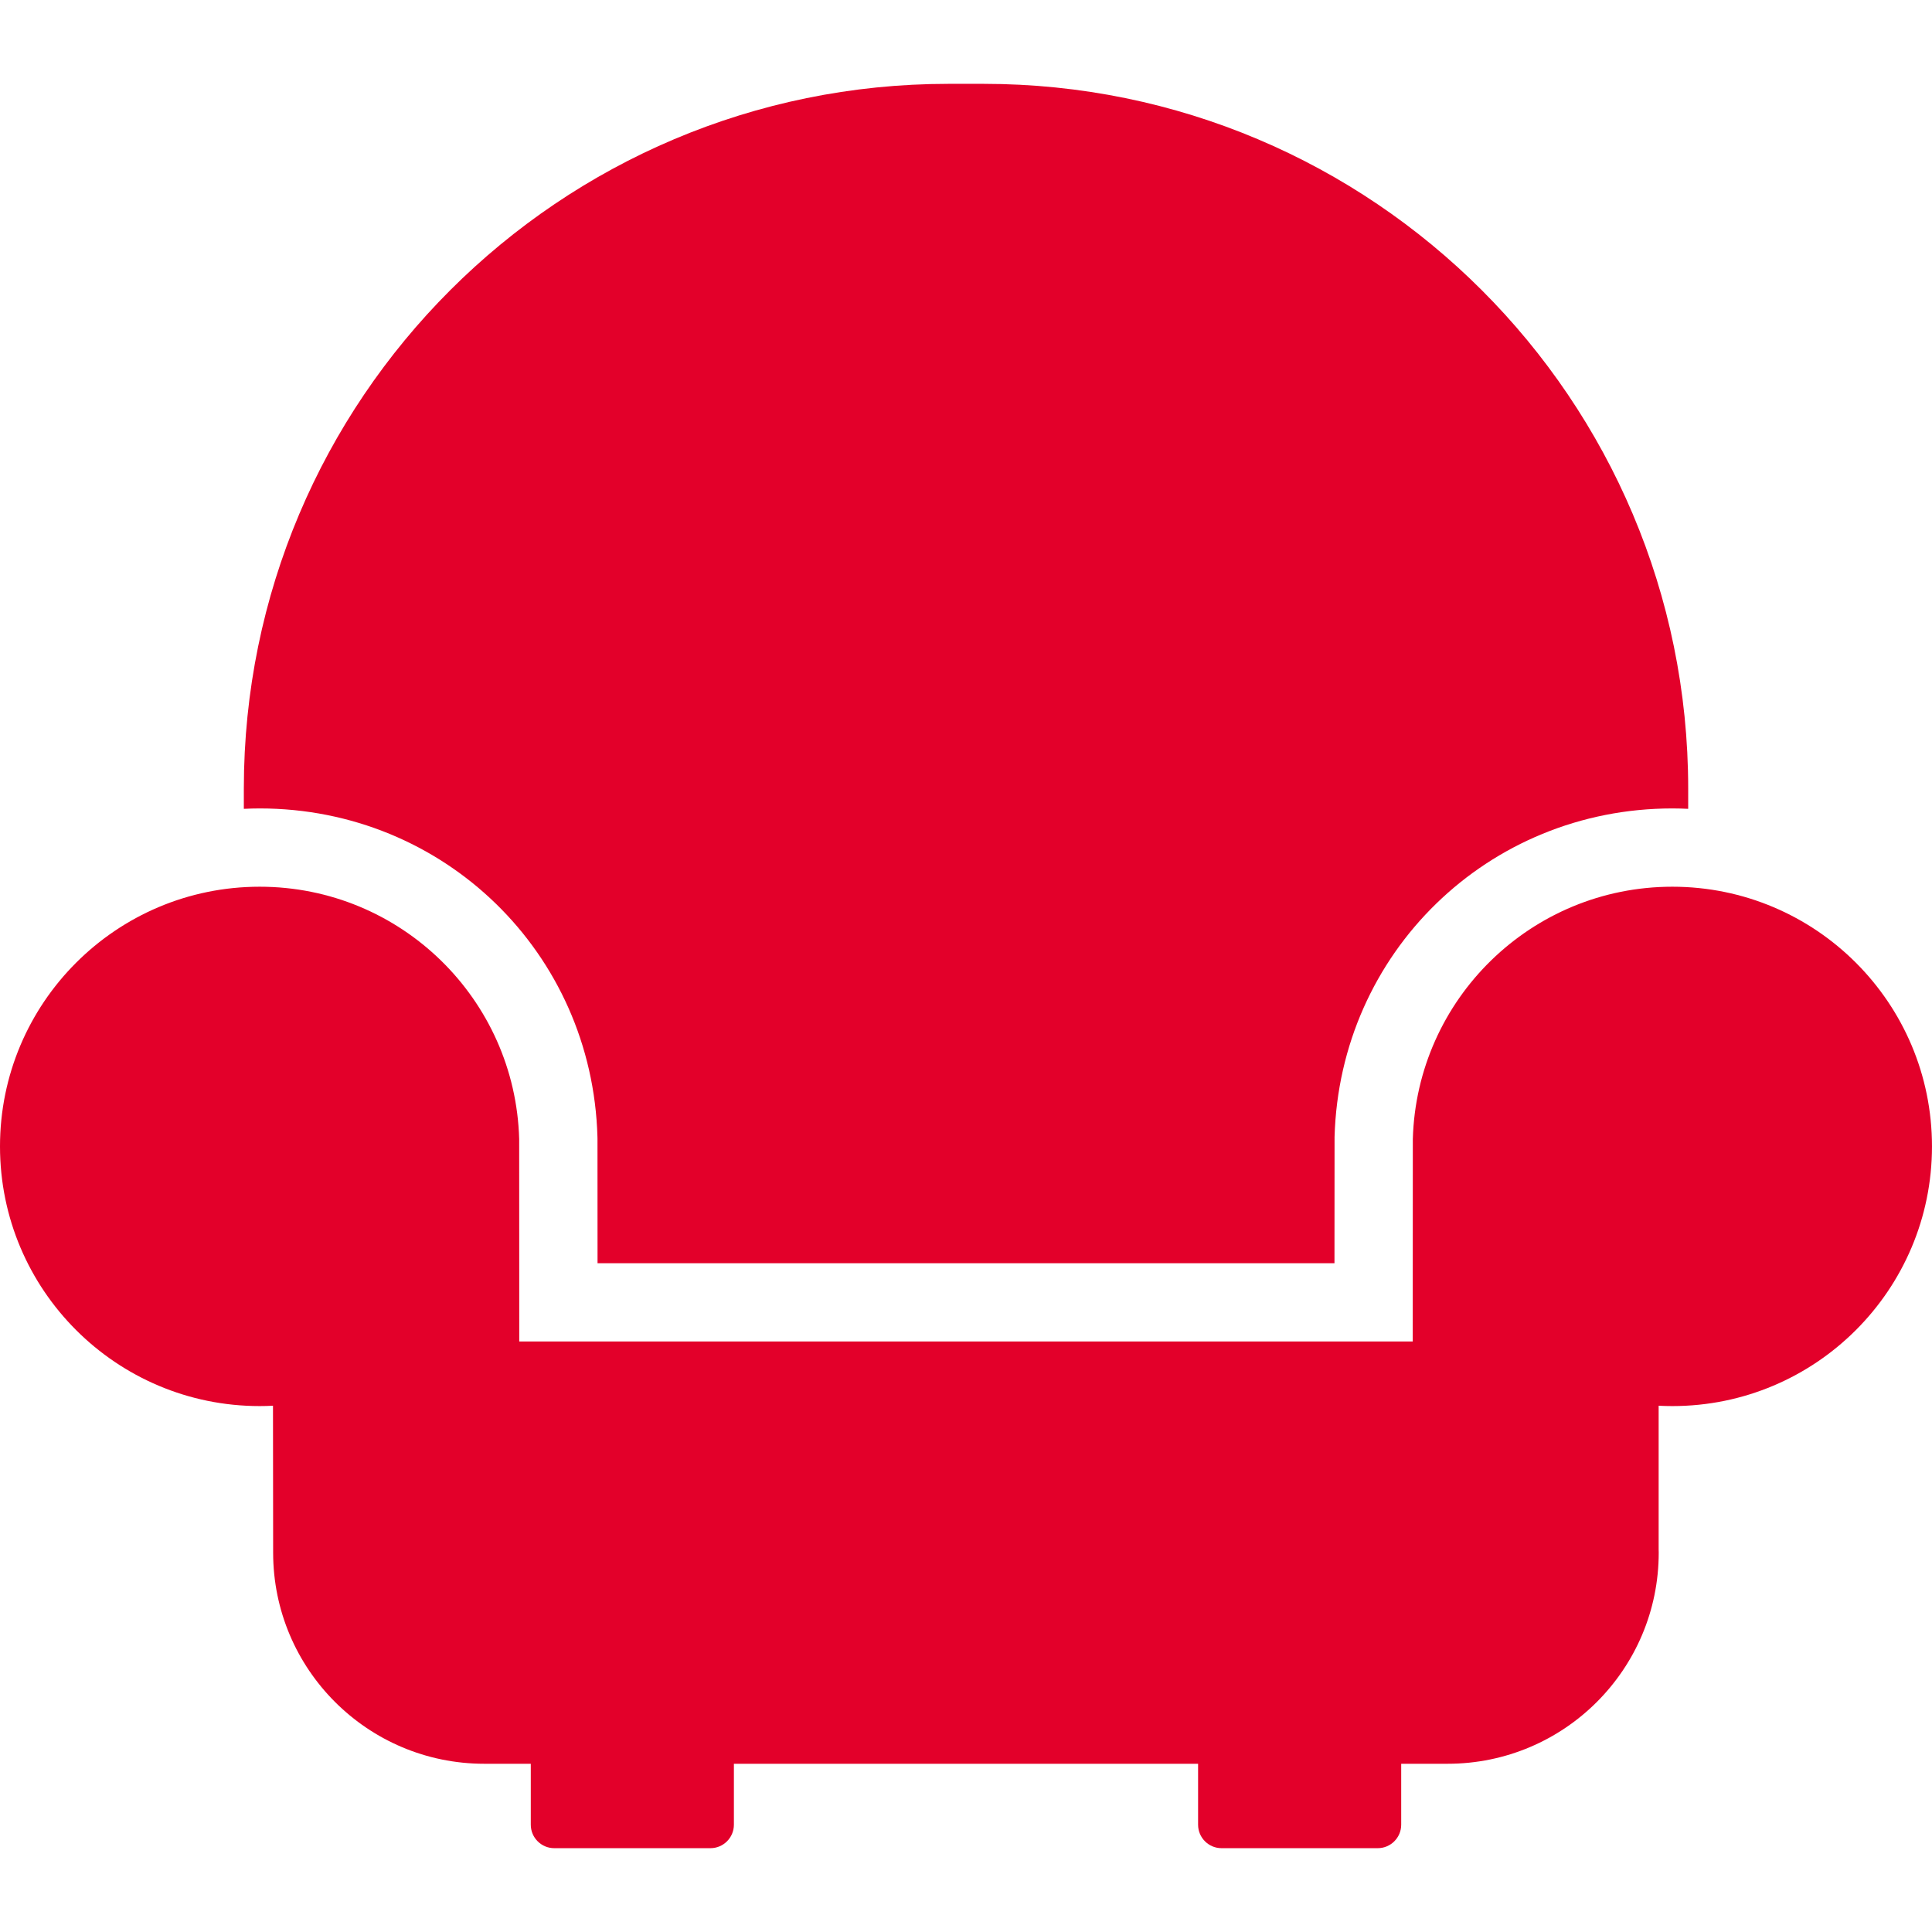 <?xml version="1.0"?>
<svg xmlns="http://www.w3.org/2000/svg" xmlns:xlink="http://www.w3.org/1999/xlink" xmlns:svgjs="http://svgjs.com/svgjs" version="1.1" width="512" height="512" x="0" y="0" viewBox="0 0 271.418 271.418" style="enable-background:new 0 0 512 512" xml:space="preserve" class=""><g>
<g xmlns="http://www.w3.org/2000/svg">
	<path d="M234.938,124.571c-19.805,0-35.912,15.783-36.457,35.457l-0.012,28.432H72.949l-0.012-28.432   c-0.545-19.674-16.652-35.457-36.457-35.457C16.333,124.571,0,140.905,0,161.054c0,20.148,16.333,36.48,36.48,36.48   c0.645,0,1.234-0.018,1.871-0.051c0,0,0.021,20.27,0.021,20.639c0,16.383,13.28,29.662,29.662,29.662h6.533v8.561   c0,1.82,1.477,3.297,3.297,3.297h21.941c1.82,0,3.296-1.477,3.296-3.297v-8.561h65.213v8.561c0,1.82,1.476,3.297,3.296,3.297   h21.941c1.82,0,3.297-1.477,3.297-3.297v-8.561h6.517c16.382,0,29.661-13.279,29.661-29.662c0-0.148-0.008-0.295-0.01-0.443   v-20.195c0.635,0.033,1.275,0.051,1.92,0.051c20.148,0,36.48-16.332,36.48-36.48C271.418,140.905,255.086,124.571,234.938,124.571z   " fill="#e3002a" data-original="#000000" style=""/>
	<path d="M83.933,159.724l0.005,0.299l0.008,17.438h103.528l0.012-17.736c0.717-25.881,21.561-46.152,47.452-46.152   c0.747,0,1.488,0.021,2.228,0.057v-2.865c0-54.67-44.318-98.986-98.986-98.986h-4.939c-54.668,0-98.986,44.316-98.986,98.986v2.865   c0.739-0.035,1.482-0.057,2.229-0.057C62.373,113.571,83.216,133.843,83.933,159.724z" fill="#e3002a" data-original="#000000" style=""/>
</g>
<g xmlns="http://www.w3.org/2000/svg">
</g>
<g xmlns="http://www.w3.org/2000/svg">
</g>
<g xmlns="http://www.w3.org/2000/svg">
</g>
<g xmlns="http://www.w3.org/2000/svg">
</g>
<g xmlns="http://www.w3.org/2000/svg">
</g>
<g xmlns="http://www.w3.org/2000/svg">
</g>
<g xmlns="http://www.w3.org/2000/svg">
</g>
<g xmlns="http://www.w3.org/2000/svg">
</g>
<g xmlns="http://www.w3.org/2000/svg">
</g>
<g xmlns="http://www.w3.org/2000/svg">
</g>
<g xmlns="http://www.w3.org/2000/svg">
</g>
<g xmlns="http://www.w3.org/2000/svg">
</g>
<g xmlns="http://www.w3.org/2000/svg">
</g>
<g xmlns="http://www.w3.org/2000/svg">
</g>
<g xmlns="http://www.w3.org/2000/svg">
</g>
</g></svg>
